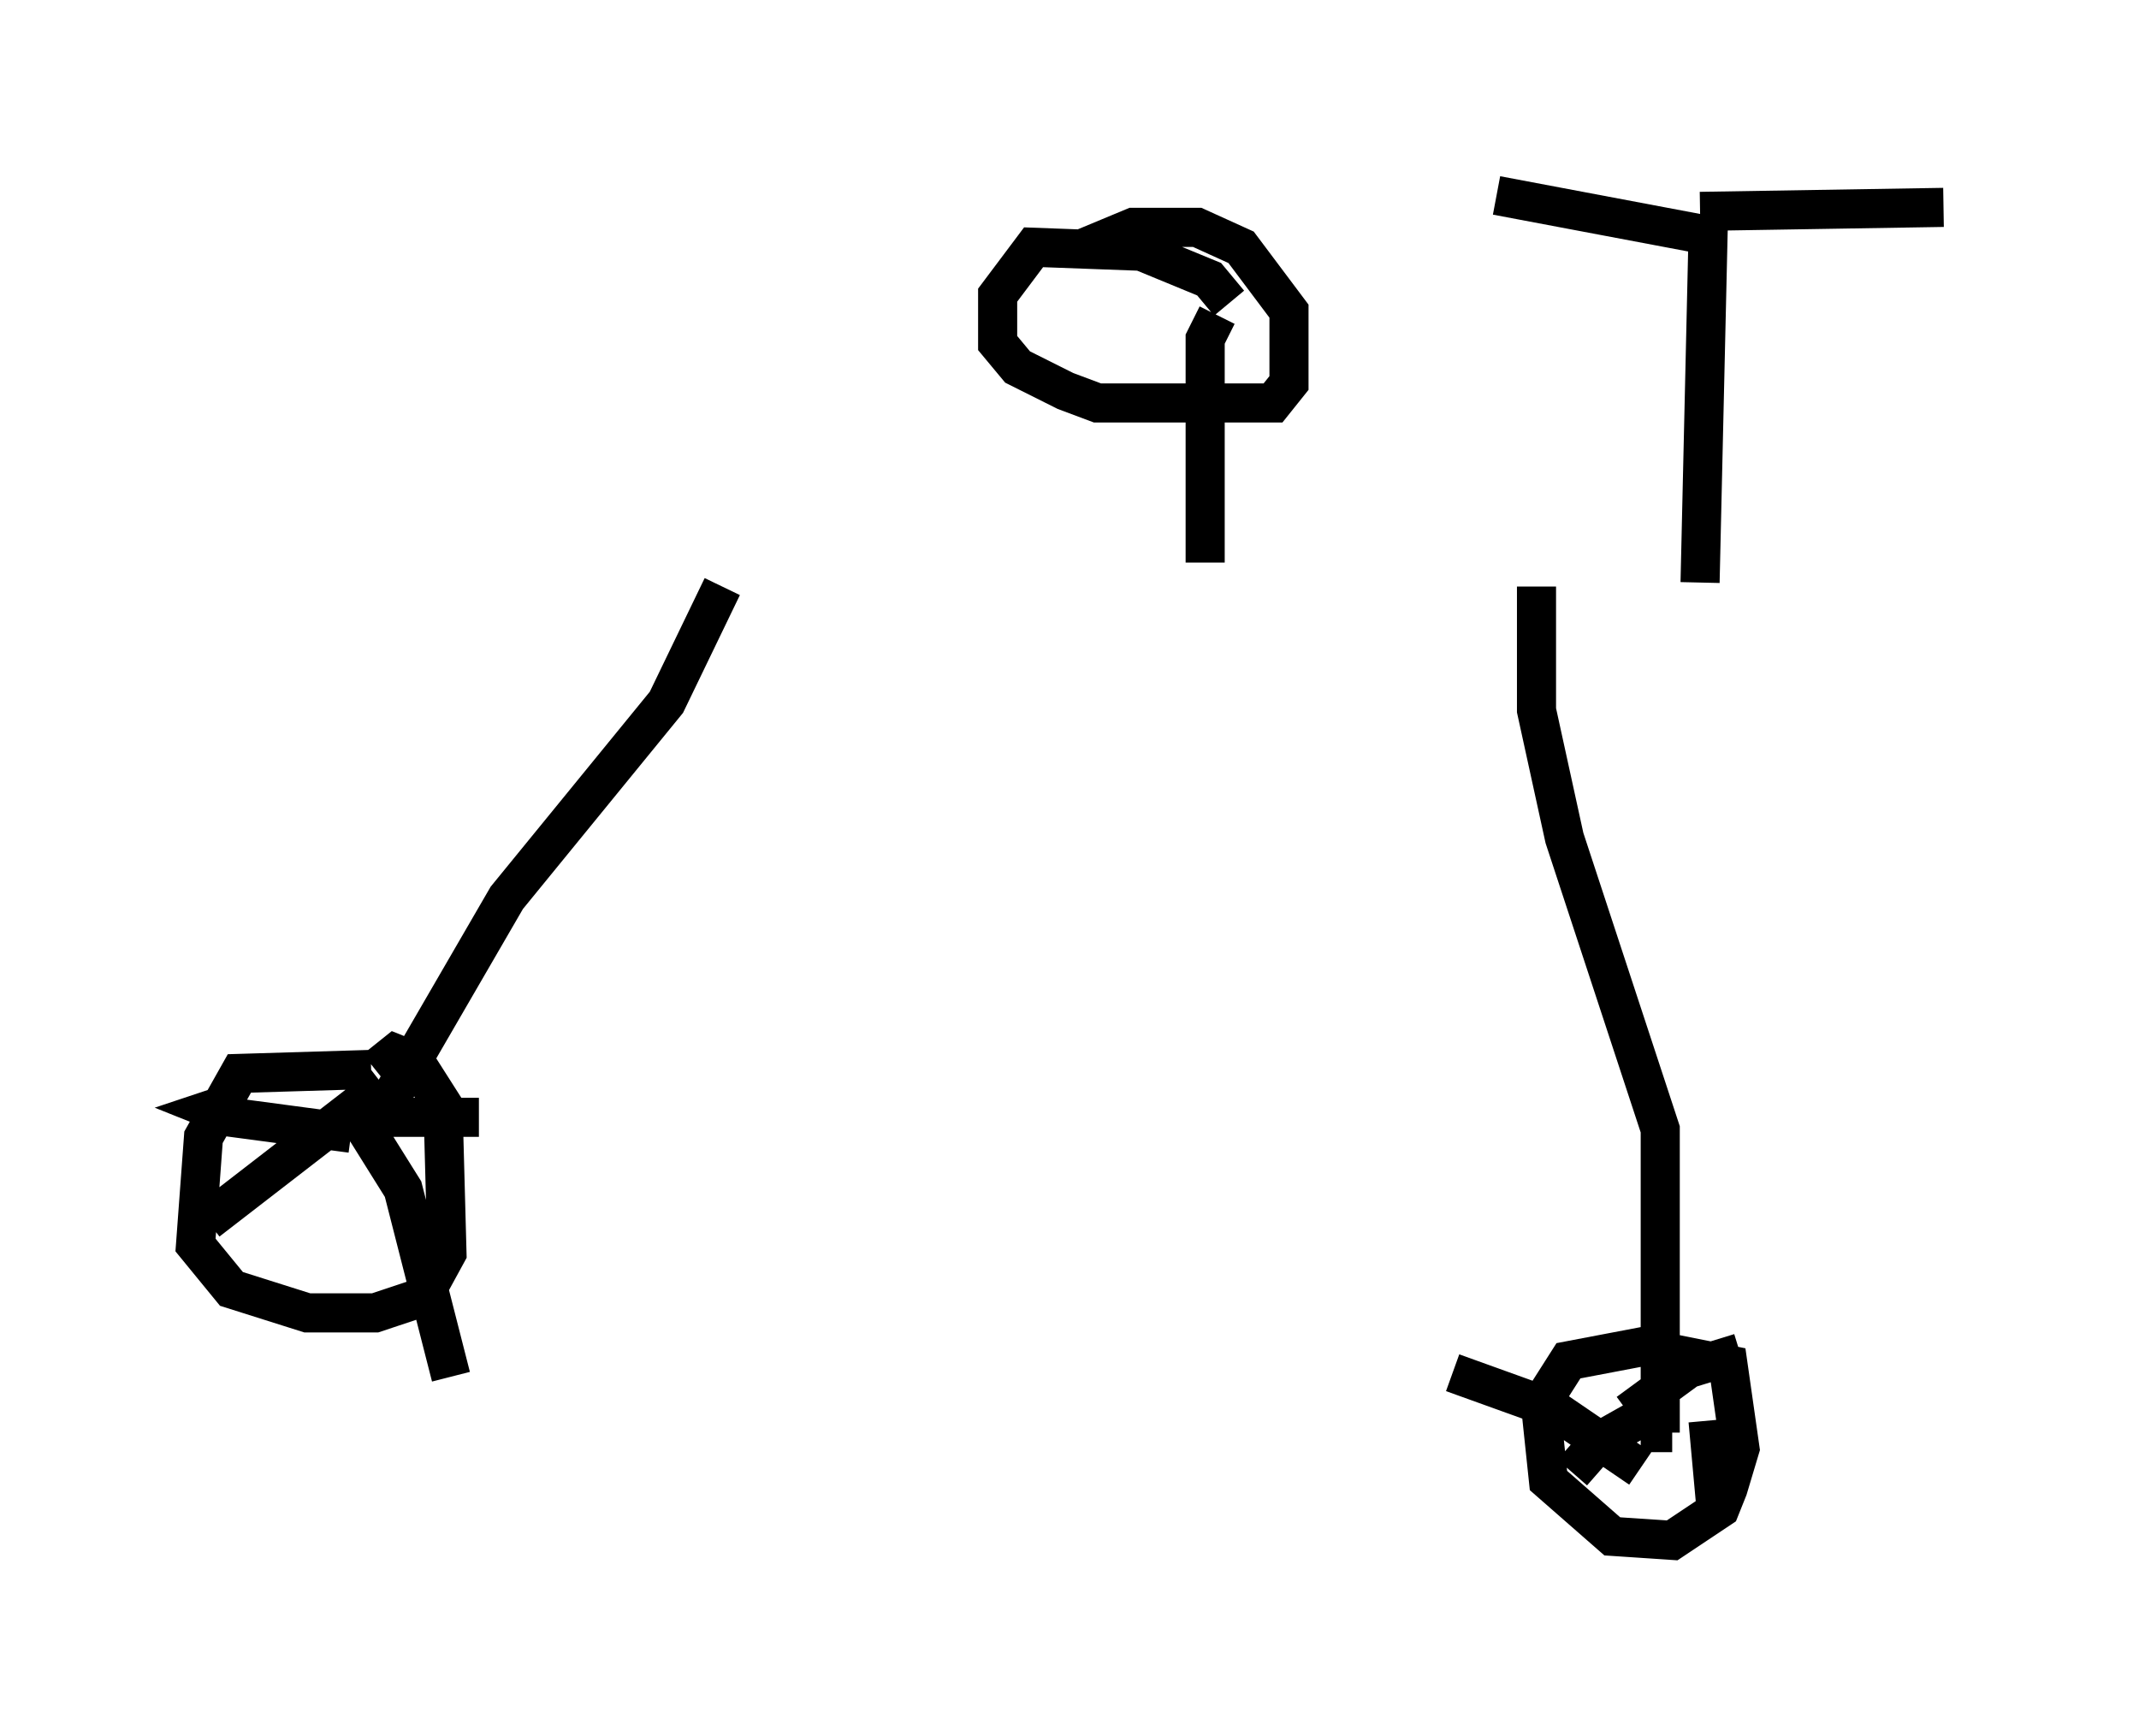 <?xml version="1.0" encoding="utf-8" ?>
<svg baseProfile="full" height="44.402" version="1.1" width="54.713" xmlns="http://www.w3.org/2000/svg" xmlns:ev="http://www.w3.org/2001/xml-events" xmlns:xlink="http://www.w3.org/1999/xlink"><defs /><rect fill="white" height="44.402" width="54.713" x="0" y="0" /><path d="M11.738, 14.8 m31.544, 0.102 m-24.807, 0.102 l-1.429, 2.96 -4.083, 5.002 l-2.96, 5.104 m-0.51, -0.715 l-3.369, 0.102 -0.919, 1.633 l-0.204, 2.756 0.919, 1.123 l1.94, 0.613 1.735, 0.0 l1.225, -0.408 0.613, -1.123 l-0.102, -3.777 -0.715, -1.123 l-0.51, -0.204 -0.51, 0.408 m0.204, 0.408 l-4.492, 3.471 m3.981, -2.45 l1.021, 1.633 1.225, 4.798 m-2.552, -6.227 l-3.063, -0.408 -0.51, -0.204 l0.306, -0.102 m3.471, 0.306 l3.063, 0.0 m27.052, -13.577 l0.0, 3.165 0.715, 3.267 l2.45, 7.452 0.0, 7.758 l0.306, 0.0 m-0.51, -2.246 l-2.144, 0.408 -0.715, 1.123 l0.204, 1.94 1.633, 1.429 l1.531, 0.102 1.225, -0.817 l0.204, -0.51 0.306, -1.021 l-0.306, -2.144 -1.531, -0.306 m-0.715, 2.96 l-2.246, -1.531 -2.552, -0.919 m4.492, 1.021 l1.531, -1.123 1.327, -0.408 m-1.94, 1.327 l-1.633, 0.919 -0.715, 0.817 m3.471, -1.327 l0.204, 2.246 m-0.408, -23.684 l0.204, -8.881 -5.41, -1.021 m5.206, 0.408 l6.227, -0.102 m-18.886, 9.086 l0.0, -5.717 0.306, -0.613 m0.306, -0.306 l-0.51, -0.613 -1.735, -0.715 l-2.756, -0.102 -0.919, 1.225 l0.0, 1.225 0.51, 0.613 l1.225, 0.613 0.817, 0.306 l4.492, 0.0 0.408, -0.51 l0.0, -1.838 -1.225, -1.633 l-1.123, -0.51 -1.633, 0.0 l-1.225, 0.51 " fill="none" stroke="black" stroke-width="1" /></svg>